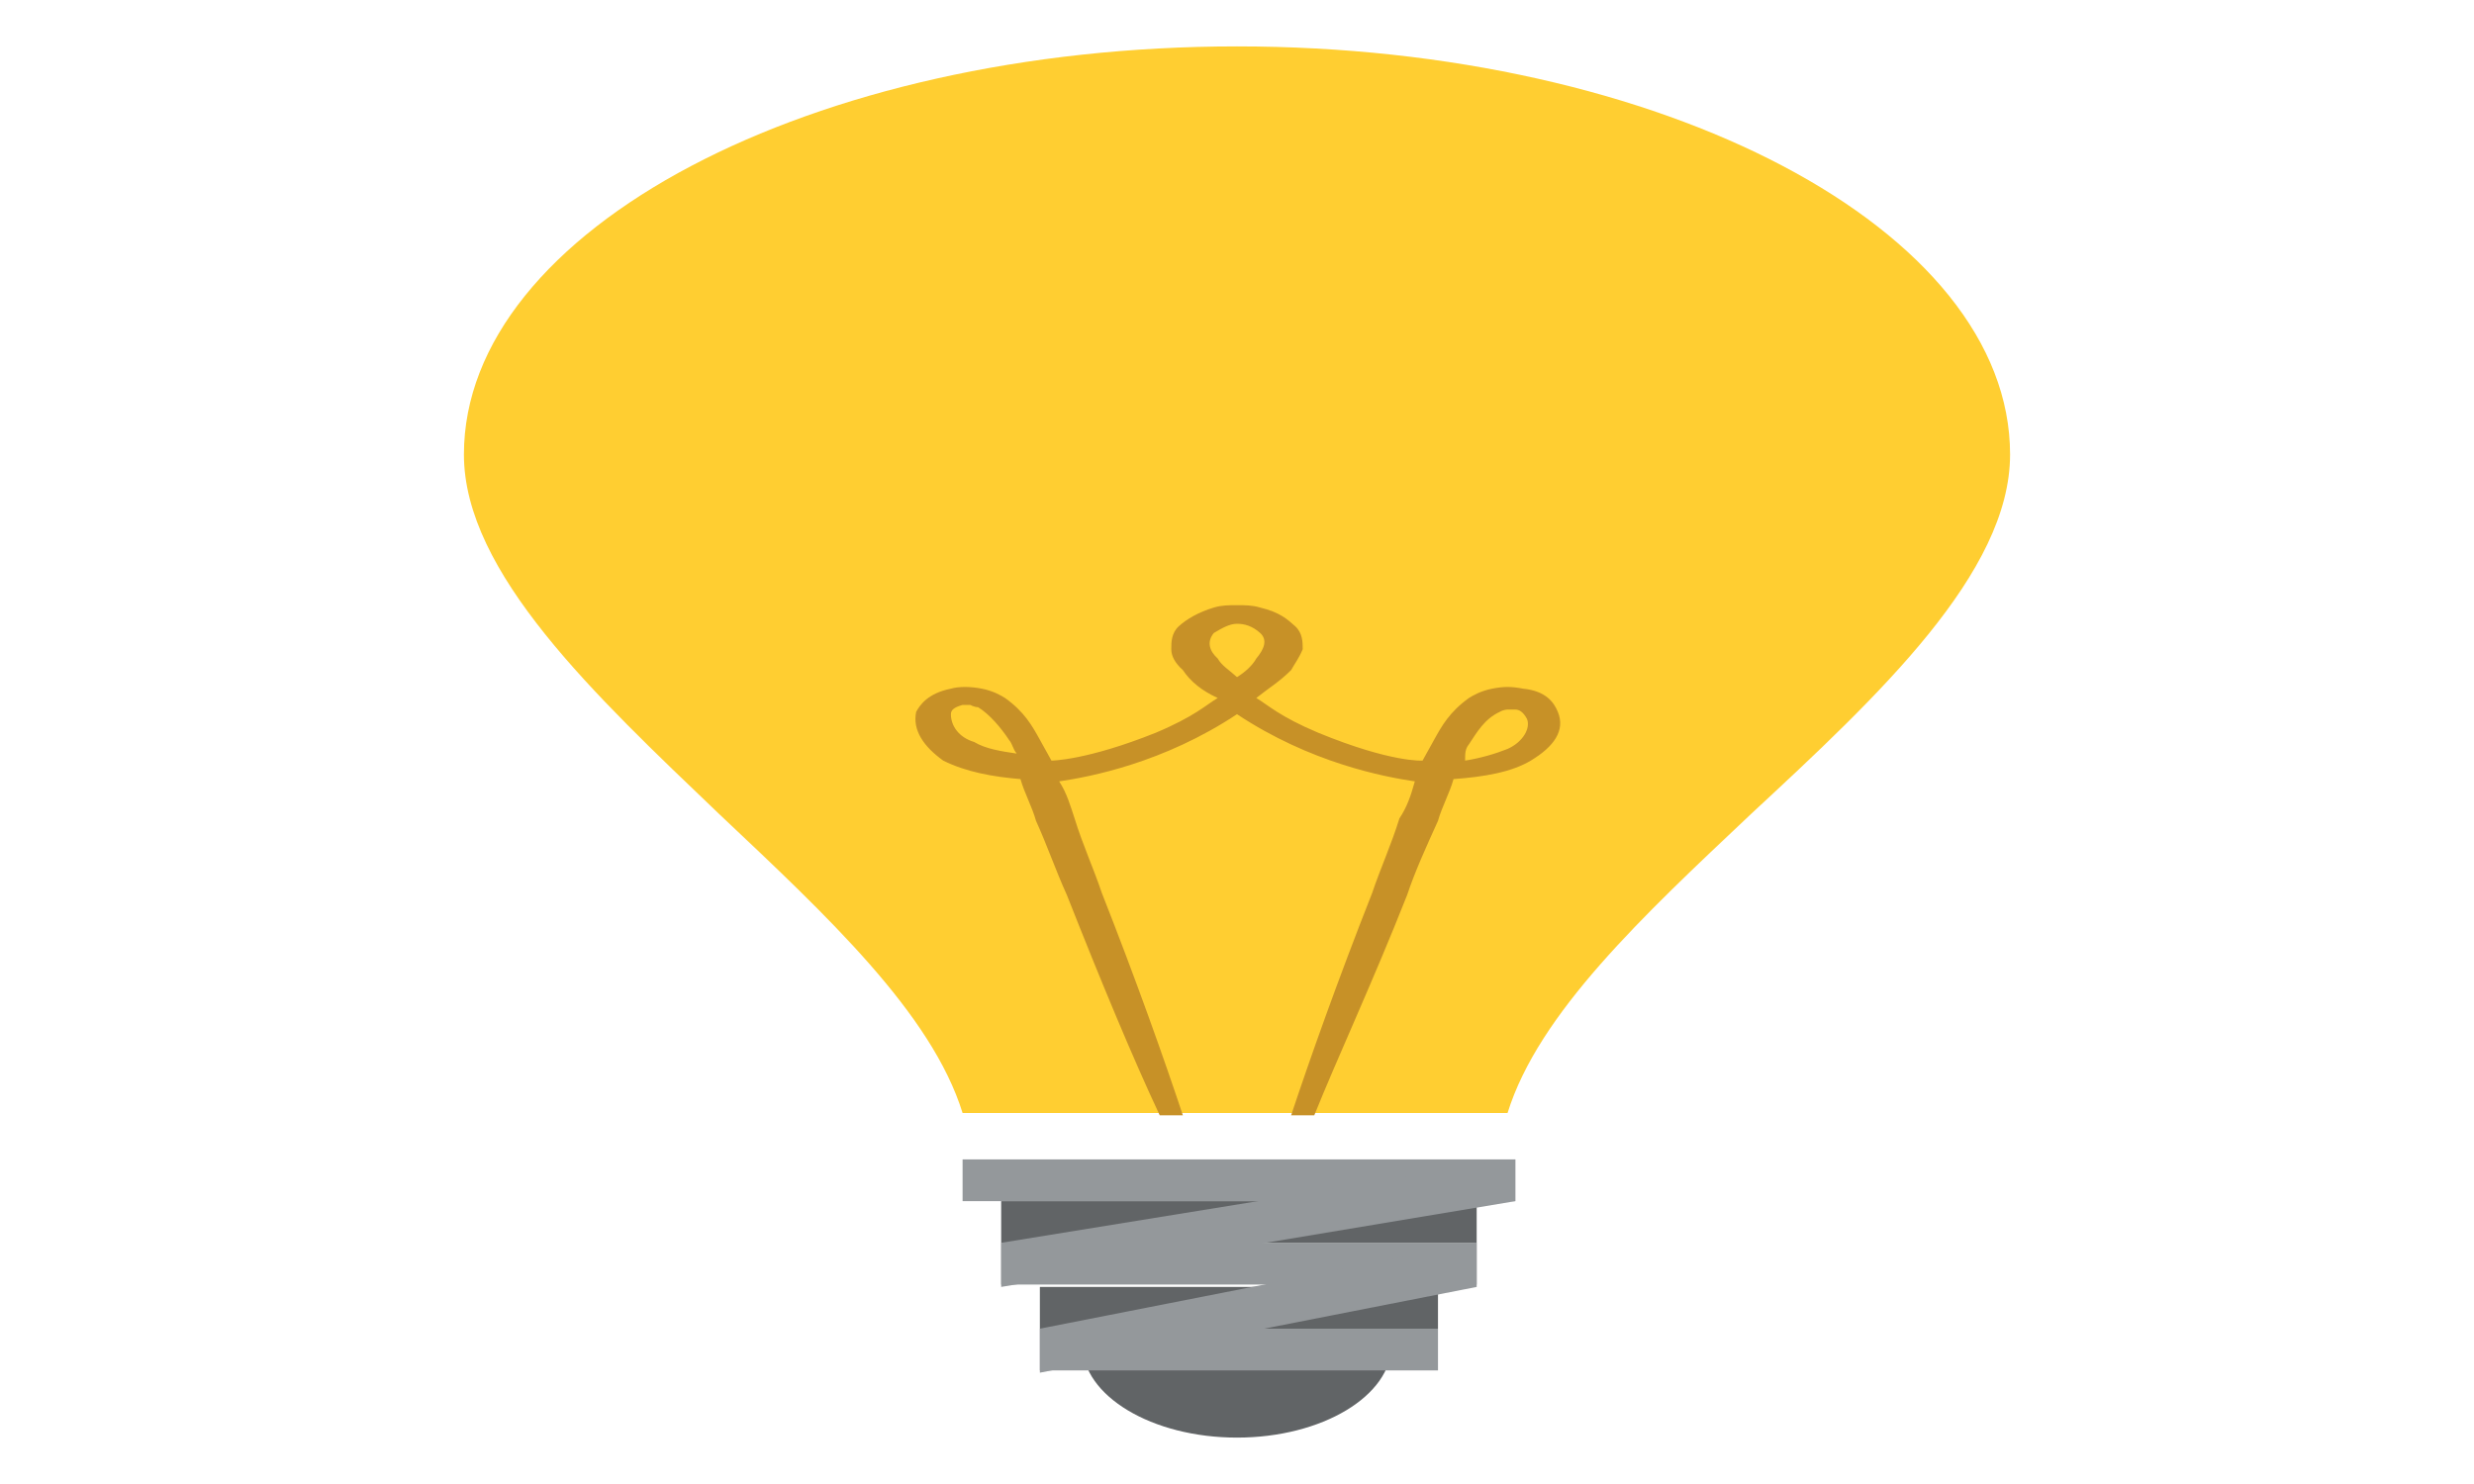 <svg width="25" height="15" viewBox="0 0 25 15" fill="none" xmlns="http://www.w3.org/2000/svg">
<path d="M10.938 13.594C10.938 14.109 11.641 14.531 12.5 14.531C13.359 14.531 14.062 14.109 14.062 13.594H10.938Z" fill="#616466"/>
<path d="M9.727 11.25H15.234C15.547 10.242 16.602 9.258 17.695 8.227C18.984 7.031 20.312 5.789 20.312 4.594C20.312 2.32 16.797 0.469 12.5 0.469C8.203 0.469 4.688 2.32 4.688 4.594C4.688 5.789 6.016 7.031 7.266 8.227C8.359 9.258 9.414 10.242 9.727 11.25Z" fill="#FFCE31"/>
<path d="M10.312 7.875C10.352 8.016 10.43 8.156 10.469 8.297C10.586 8.555 10.664 8.789 10.781 9.047C11.133 9.938 11.445 10.688 11.719 11.273H11.953C11.758 10.688 11.484 9.914 11.133 9.023C11.055 8.789 10.938 8.531 10.859 8.273C10.82 8.156 10.781 8.016 10.703 7.898C11.016 7.852 11.758 7.711 12.5 7.219C13.242 7.711 13.984 7.852 14.297 7.898C14.258 8.039 14.219 8.156 14.141 8.273C14.062 8.531 13.945 8.789 13.867 9.023C13.516 9.914 13.242 10.688 13.047 11.273H13.281C13.516 10.688 13.867 9.938 14.219 9.047C14.297 8.812 14.414 8.555 14.531 8.297C14.57 8.156 14.649 8.016 14.688 7.875C15 7.852 15.274 7.805 15.469 7.688C15.703 7.547 15.82 7.383 15.742 7.195C15.703 7.102 15.625 6.984 15.391 6.961C15.274 6.938 15.195 6.938 15.078 6.961C14.961 6.984 14.883 7.031 14.844 7.055C14.649 7.195 14.57 7.336 14.492 7.477L14.375 7.688C14.375 7.688 14.062 7.711 13.32 7.406C12.93 7.242 12.812 7.125 12.695 7.055C12.812 6.961 12.93 6.891 13.047 6.773C13.086 6.703 13.125 6.656 13.164 6.562C13.164 6.492 13.164 6.398 13.086 6.328C13.008 6.258 12.93 6.188 12.734 6.141C12.656 6.117 12.578 6.117 12.5 6.117C12.422 6.117 12.344 6.117 12.266 6.141C12.109 6.188 11.992 6.258 11.914 6.328C11.836 6.398 11.836 6.492 11.836 6.562C11.836 6.633 11.875 6.703 11.953 6.773C12.031 6.891 12.149 6.984 12.305 7.055C12.188 7.125 12.07 7.242 11.68 7.406C10.977 7.688 10.625 7.688 10.625 7.688L10.508 7.477C10.43 7.336 10.352 7.195 10.156 7.055C10.117 7.031 10.039 6.984 9.922 6.961C9.805 6.938 9.688 6.938 9.609 6.961C9.375 7.008 9.297 7.125 9.258 7.195C9.219 7.383 9.336 7.547 9.531 7.688C9.766 7.805 10.039 7.852 10.312 7.875ZM14.844 7.523C14.922 7.406 15 7.266 15.156 7.195C15.195 7.172 15.234 7.172 15.234 7.172H15.312C15.352 7.172 15.391 7.195 15.43 7.266C15.469 7.359 15.391 7.5 15.234 7.57C15.117 7.617 14.961 7.664 14.805 7.688C14.805 7.617 14.805 7.57 14.844 7.523ZM12.266 6.398C12.344 6.352 12.422 6.305 12.5 6.305C12.578 6.305 12.656 6.328 12.734 6.398C12.812 6.469 12.774 6.562 12.695 6.656C12.656 6.727 12.578 6.797 12.5 6.844C12.422 6.773 12.344 6.727 12.305 6.656C12.227 6.586 12.188 6.492 12.266 6.398ZM9.609 7.219C9.609 7.172 9.648 7.148 9.727 7.125H9.805C9.805 7.125 9.844 7.148 9.883 7.148C10 7.219 10.117 7.359 10.195 7.477C10.234 7.523 10.234 7.57 10.274 7.617C10.117 7.594 9.961 7.57 9.844 7.5C9.688 7.453 9.609 7.336 9.609 7.219Z" fill="#C79127"/>
<path d="M9.727 11.719H15.312V12.141H9.727V11.719Z" fill="#94989B"/>
<path d="M10.117 12.562H14.922V12.984H10.117V12.562Z" fill="#94989B"/>
<path d="M10.117 12.141H14.922V12.562H10.117V12.141Z" fill="#616466"/>
<path d="M15.312 11.719L10.117 12.562V13.008L15.312 12.141V11.719Z" fill="#94989B"/>
<path d="M10.508 13.43H14.531V13.852H10.508V13.43Z" fill="#94989B"/>
<path d="M10.508 13.008H14.531V13.43H10.508V13.008Z" fill="#616466"/>
<path d="M14.922 12.562L10.508 13.43V13.875L14.922 13.008V12.562Z" fill="#94989B"/>
</svg>
